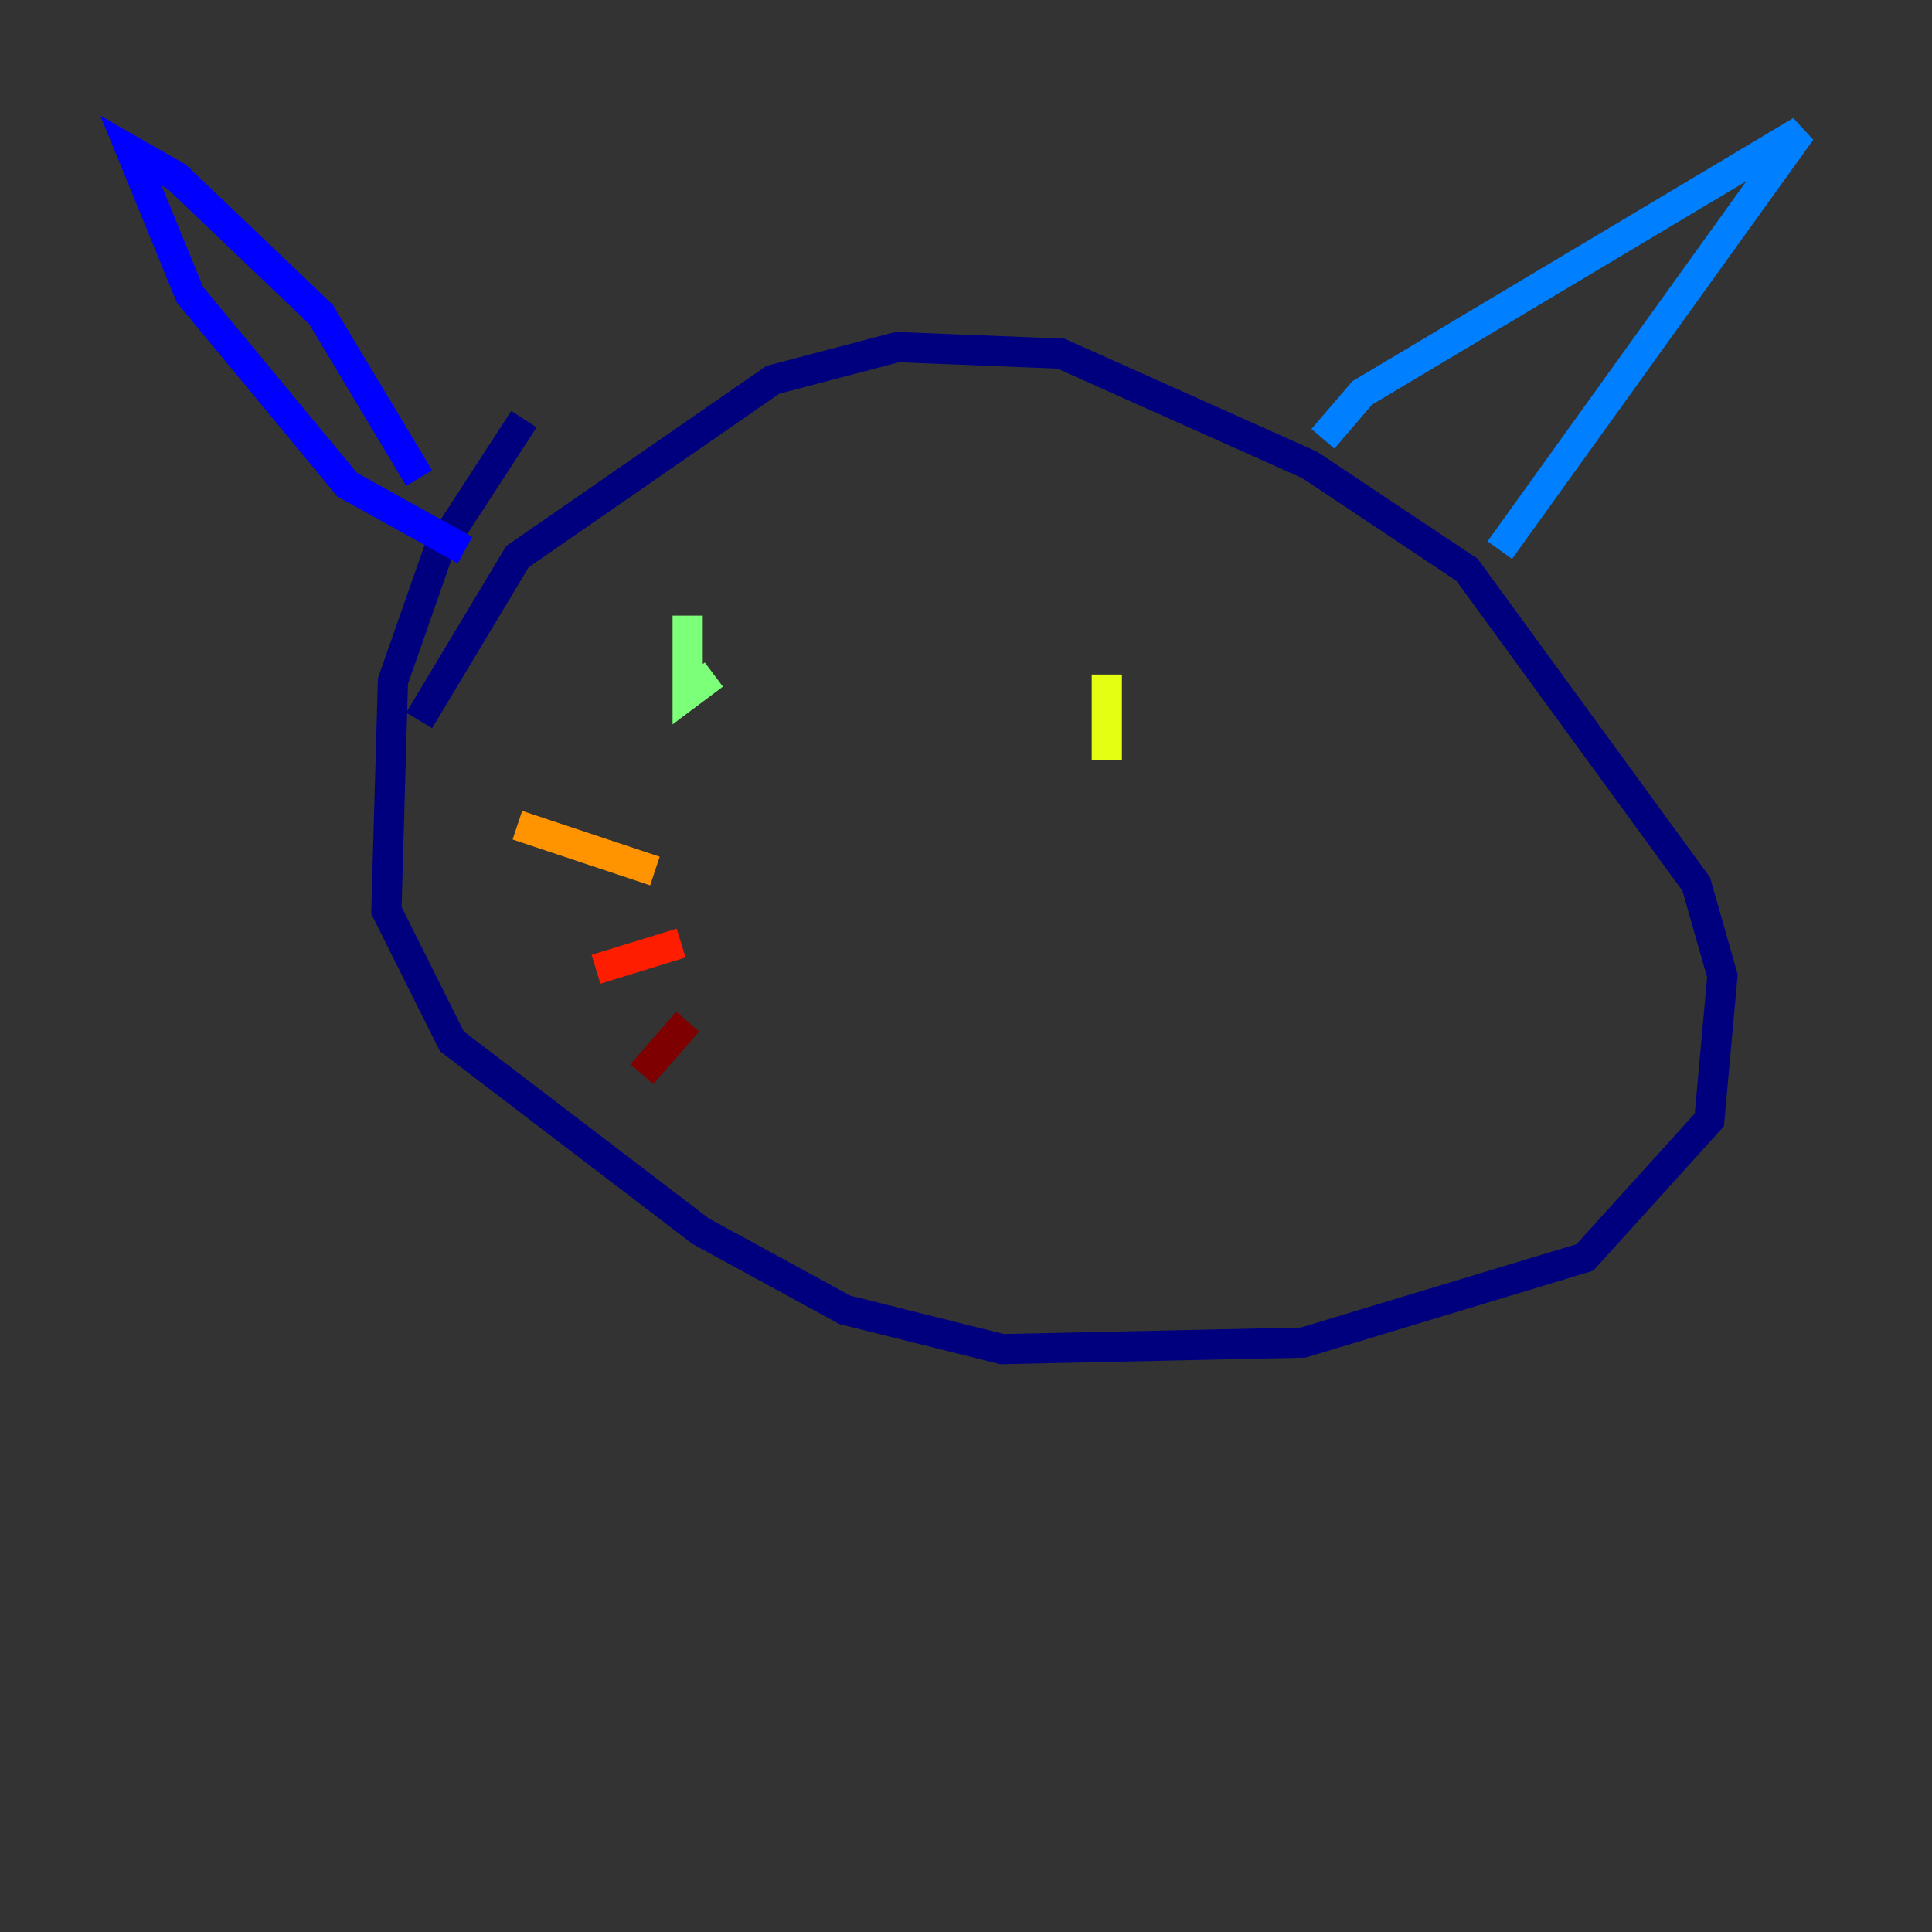 <?xml version="1.0" encoding="utf-8" ?>
<svg baseProfile="tiny" height="128" version="1.2" viewBox="0,0,128,128" width="128" xmlns="http://www.w3.org/2000/svg" xmlns:ev="http://www.w3.org/2001/xml-events" xmlns:xlink="http://www.w3.org/1999/xlink"><rect x="0" y="0" width="128" height="128" fill="#333333" stroke="none"/><defs /><polyline fill="none" points="34.712,27.77 29.071,36.447 26.034,45.125 25.6,60.312 29.939,68.99 46.427,81.573 55.973,86.78 66.386,89.383 86.346,88.949 105.003,83.308 113.248,74.197 114.115,64.651 112.38,58.576 97.193,37.749 86.78,30.807 70.291,23.43 59.444,22.997 51.2,25.166 34.278,36.881 27.77,47.729" stroke="#00007f" stroke-width="2" /><polyline fill="none" points="30.807,36.447 22.997,32.108 12.583,19.525 8.678,9.98 11.715,11.715 21.261,20.827 27.77,31.675" stroke="#0000ff" stroke-width="2" /><polyline fill="none" points="87.647,29.071 90.251,26.034 119.322,8.678 99.363,36.447" stroke="#0080ff" stroke-width="2" /><polyline fill="none" points="50.332,46.427 50.332,46.427" stroke="#15ffe1" stroke-width="2" /><polyline fill="none" points="45.559,40.786 45.559,45.993 47.295,44.691" stroke="#7cff79" stroke-width="2" /><polyline fill="none" points="73.329,44.691 73.329,50.332" stroke="#e4ff12" stroke-width="2" /><polyline fill="none" points="43.39,57.709 34.278,54.671" stroke="#ff9400" stroke-width="2" /><polyline fill="none" points="45.125,62.481 39.485,64.217" stroke="#ff1d00" stroke-width="2" /><polyline fill="none" points="45.559,67.688 42.522,71.159" stroke="#7f0000" stroke-width="2" /></svg>